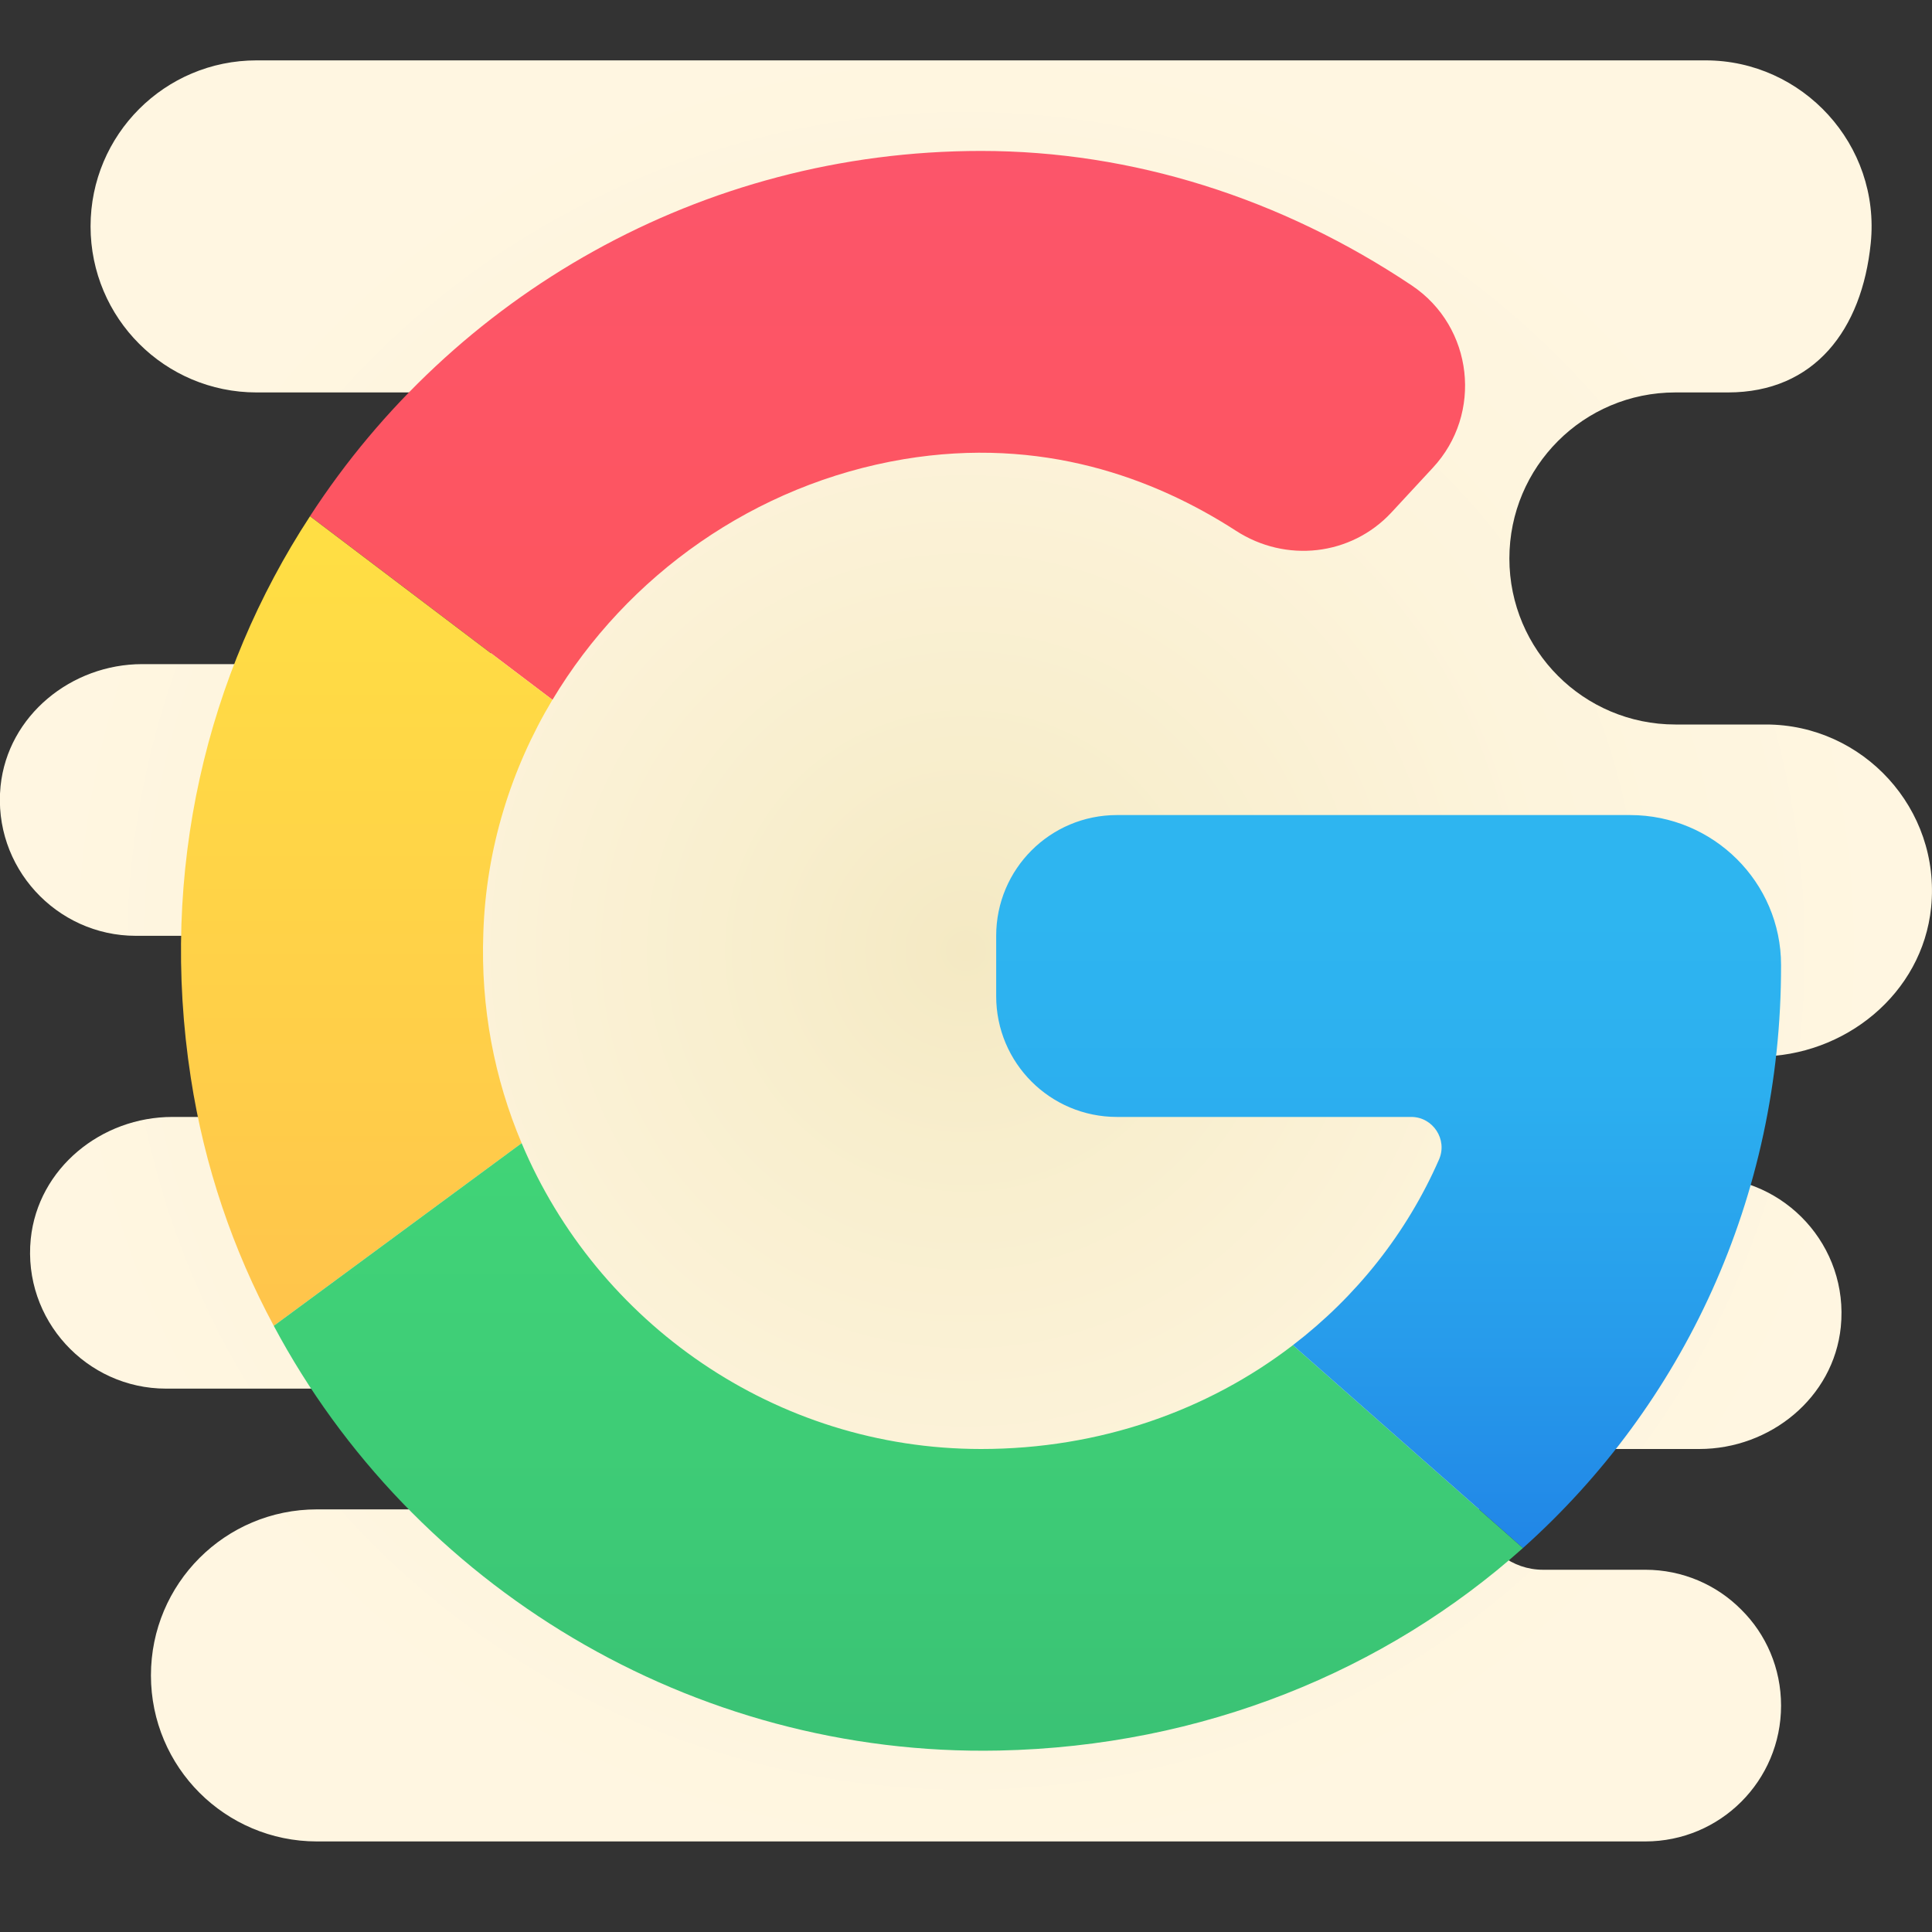 <svg width="24" height="24" viewBox="0 0 24 24" fill="none" xmlns="http://www.w3.org/2000/svg">
<rect x="0" y="0" width="24" height="24" fill="#333333" stroke="none"/>
<g clip-path="url(#clip0)">
<path d="M23.989 11.273C23.88 12.345 22.916 13.125 21.84 13.125H19.875C19.418 13.125 19.058 13.53 19.136 14.002C19.196 14.37 19.541 14.625 19.916 14.625H21.188C22.174 14.625 22.969 15.48 22.867 16.485C22.777 17.363 21.99 18 21.109 18H19.125C18.668 18 18.308 18.405 18.386 18.878C18.446 19.245 18.791 19.5 19.166 19.5H20.438C20.902 19.5 21.326 19.688 21.63 19.995C21.938 20.299 22.125 20.723 22.125 21.188C22.125 22.121 21.371 22.875 20.438 22.875H3.937C3.367 22.875 2.85 22.642 2.479 22.271C2.107 21.9 1.875 21.383 1.875 20.812C1.875 19.672 2.797 18.75 3.937 18.75H5.25C5.707 18.75 6.067 18.345 5.989 17.872C5.929 17.505 5.584 17.25 5.209 17.25H2.062C1.076 17.25 0.281 16.395 0.382 15.39C0.472 14.512 1.26 13.875 2.141 13.875H4.875C5.516 13.875 6.034 13.339 6 12.69C5.966 12.082 5.419 11.625 4.811 11.625H1.687C0.701 11.625 -0.094 10.77 0.007 9.765C0.097 8.887 0.889 8.25 1.766 8.25H5.437C5.902 8.25 6.326 8.062 6.63 7.755C6.937 7.451 7.125 7.027 7.125 6.562C7.125 5.629 6.371 4.875 5.437 4.875H3.187C2.617 4.875 2.1 4.643 1.729 4.271C1.357 3.9 1.125 3.382 1.125 2.812C1.125 1.673 2.047 0.75 3.187 0.75H21.188C22.391 0.75 23.363 1.796 23.239 3.022C23.13 4.095 22.541 4.875 21.465 4.875H20.812C19.672 4.875 18.75 5.798 18.75 6.938C18.75 7.508 18.983 8.025 19.354 8.396C19.725 8.768 20.242 9 20.812 9H21.938C23.141 9 24.113 10.046 23.989 11.273Z" fill="url(#paint0_radial)"/>
<path d="M17.798 5.812L17.284 6.367C16.781 6.907 15.971 6.994 15.353 6.593C14.336 5.936 12.941 5.419 11.228 5.704C9.375 6.015 7.789 7.147 6.863 8.693L3.851 6.412C5.621 3.683 8.7 1.875 12.188 1.875C14.063 1.875 15.915 2.46 17.539 3.547C18.304 4.061 18.424 5.141 17.798 5.812Z" fill="url(#paint1_linear)"/>
<path d="M6.004 11.591C5.97 12.518 6.142 13.402 6.48 14.201L3.401 16.47C2.895 15.529 2.539 14.49 2.37 13.387C1.972 10.807 2.572 8.37 3.851 6.413L6.862 8.693C6.349 9.551 6.037 10.541 6.004 11.591Z" fill="url(#paint2_linear)"/>
<path d="M18.919 19.23C17.212 20.756 14.94 21.694 12.409 21.746C8.591 21.825 5.122 19.699 3.401 16.47L6.48 14.201C7.417 16.429 9.626 18 12.187 18C13.665 18 15.007 17.52 16.061 16.71L18.919 19.23Z" fill="url(#paint3_linear)"/>
<path d="M22.125 11.989C22.129 14.887 20.902 17.456 18.919 19.23L16.061 16.71C16.849 16.106 17.475 15.319 17.876 14.404C17.985 14.156 17.801 13.875 17.531 13.875H13.875C13.046 13.875 12.375 13.204 12.375 12.375V11.625C12.375 10.796 13.046 10.125 13.875 10.125H20.25C21.281 10.125 22.125 10.957 22.125 11.989Z" fill="url(#paint4_linear)"/>
</g>
<defs>
<radialGradient id="paint0_radial" cx="0" cy="0" r="1" gradientUnits="userSpaceOnUse" gradientTransform="translate(11.999 11.812) scale(11.541)">
<stop stop-color="#F4E9C3"/>
<stop offset="0.219" stop-color="#F8EECD"/>
<stop offset="0.644" stop-color="#FDF4DC"/>
<stop offset="1" stop-color="#FFF6E1"/>
</radialGradient>
<linearGradient id="paint1_linear" x1="11.025" y1="23.226" x2="11.025" y2="-15.275" gradientUnits="userSpaceOnUse">
<stop stop-color="#FF5840"/>
<stop offset="0.007" stop-color="#FF5840"/>
<stop offset="0.989" stop-color="#FA528C"/>
<stop offset="1" stop-color="#FA528C"/>
</linearGradient>
<linearGradient id="paint2_linear" x1="4.555" y1="24.423" x2="4.555" y2="6.821" gradientUnits="userSpaceOnUse">
<stop stop-color="#FEAA53"/>
<stop offset="0.612" stop-color="#FFCD49"/>
<stop offset="1" stop-color="#FFDE44"/>
</linearGradient>
<linearGradient id="paint3_linear" x1="11.16" y1="12.694" x2="11.16" y2="27.352" gradientUnits="userSpaceOnUse">
<stop stop-color="#42D778"/>
<stop offset="0.428" stop-color="#3DCA76"/>
<stop offset="1" stop-color="#34B171"/>
</linearGradient>
<linearGradient id="paint4_linear" x1="17.25" y1="23.386" x2="17.25" y2="11.403" gradientUnits="userSpaceOnUse">
<stop stop-color="#155CDE"/>
<stop offset="0.278" stop-color="#1F7FE5"/>
<stop offset="0.569" stop-color="#279CEB"/>
<stop offset="0.82" stop-color="#2CAFEF"/>
<stop offset="1" stop-color="#2EB5F0"/>
</linearGradient>
<clipPath id="clip0">
<rect width="24" height="24" fill="white"/>
</clipPath>
</defs>
</svg>

